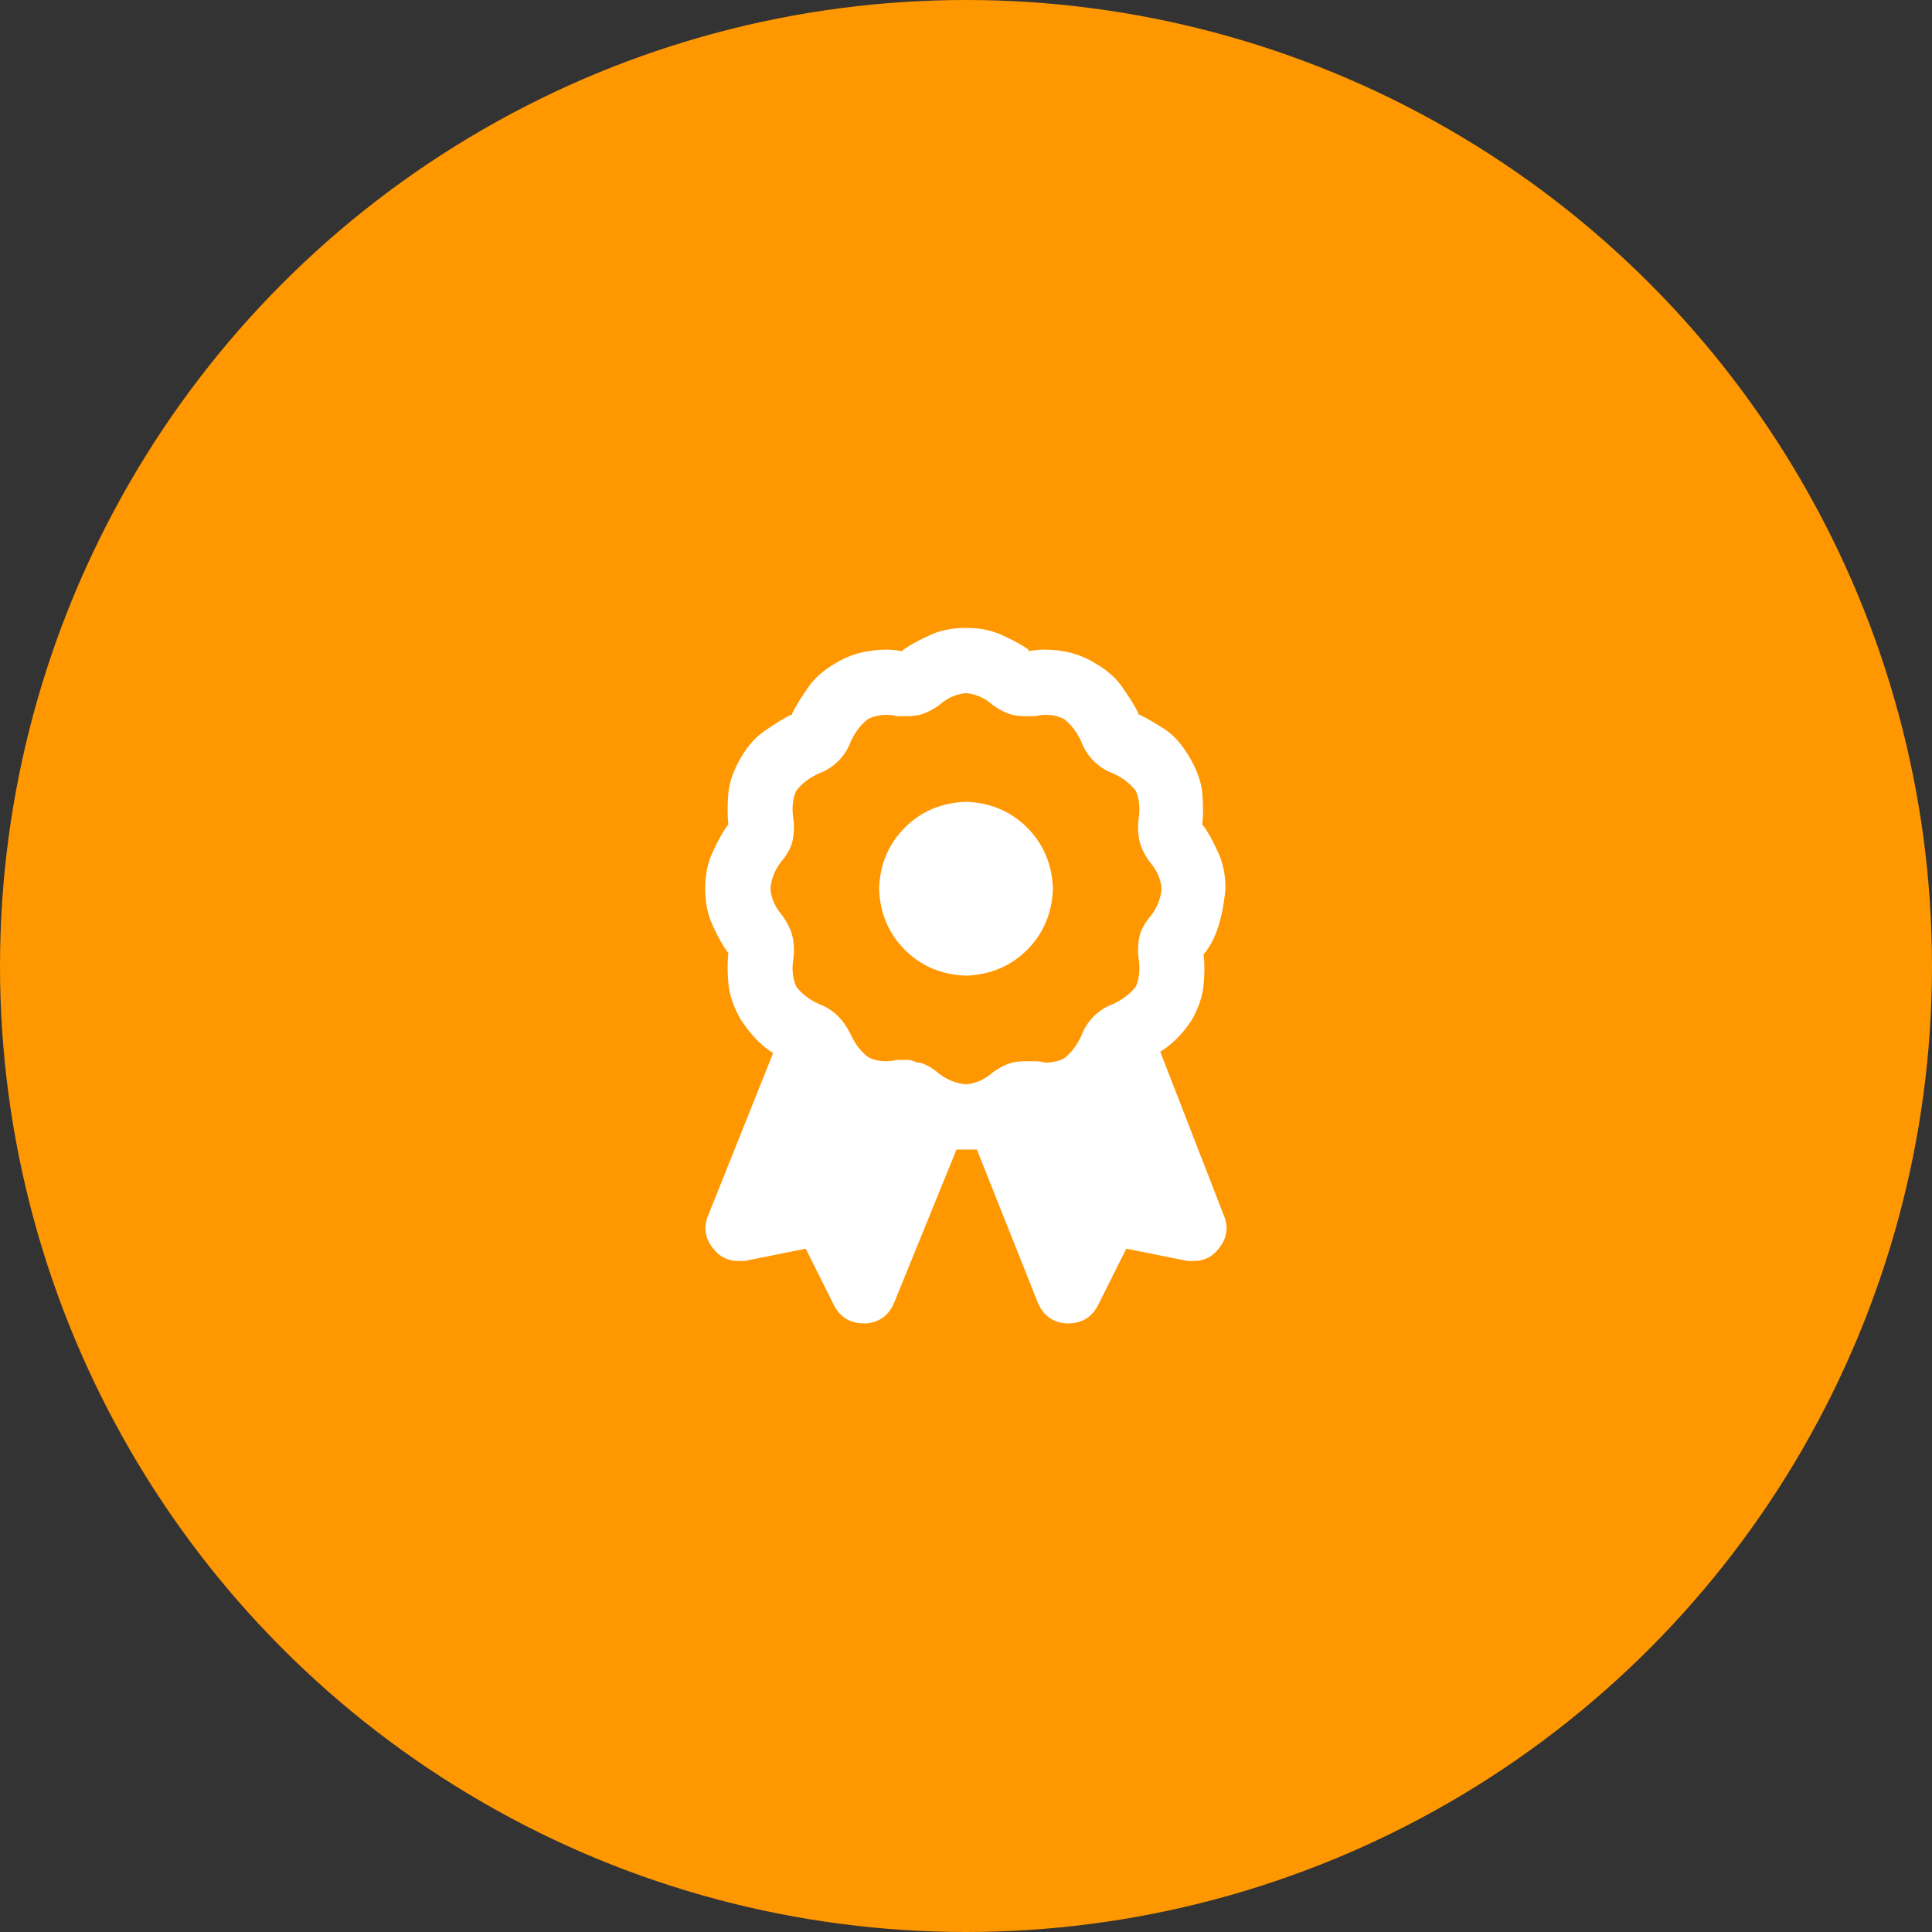 <svg width="50" height="50" viewBox="0 0 50 50" fill="none" xmlns="http://www.w3.org/2000/svg">
<rect x="0" y="0" width="50" height="50" fill="#333333" stroke="none"/>
<circle cx="25" cy="25" r="25" fill="#FF9700"/>
<path d="M30.027 27.219L31.68 31.473C31.797 31.777 31.75 32.059 31.539 32.316C31.375 32.527 31.164 32.633 30.906 32.633C30.859 32.633 30.801 32.633 30.73 32.633L29.148 32.316L28.41 33.793C28.246 34.098 27.988 34.25 27.637 34.25C27.613 34.25 27.602 34.25 27.602 34.25C27.25 34.227 27.004 34.051 26.863 33.723L25.281 29.75H24.754L23.137 33.723C22.996 34.051 22.75 34.227 22.398 34.25C22.375 34.25 22.363 34.25 22.363 34.25C22.012 34.25 21.754 34.098 21.59 33.793L20.852 32.316L19.27 32.633C19.199 32.633 19.141 32.633 19.094 32.633C18.836 32.633 18.625 32.527 18.461 32.316C18.25 32.059 18.203 31.777 18.32 31.473L20.008 27.254C19.703 27.066 19.422 26.773 19.164 26.375C18.977 26.047 18.871 25.73 18.848 25.426C18.824 25.145 18.824 24.898 18.848 24.688C18.848 24.664 18.848 24.652 18.848 24.652C18.848 24.652 18.836 24.641 18.812 24.617C18.695 24.453 18.578 24.242 18.461 23.984C18.32 23.703 18.25 23.375 18.25 23C18.25 22.625 18.32 22.297 18.461 22.016C18.578 21.758 18.695 21.547 18.812 21.383C18.836 21.359 18.848 21.348 18.848 21.348C18.848 21.324 18.848 21.312 18.848 21.312C18.824 21.102 18.824 20.844 18.848 20.539C18.871 20.258 18.977 19.953 19.164 19.625C19.352 19.297 19.574 19.051 19.832 18.887C20.066 18.723 20.277 18.594 20.465 18.5C20.465 18.5 20.477 18.5 20.5 18.5C20.5 18.477 20.5 18.465 20.5 18.465C20.594 18.277 20.723 18.066 20.887 17.832C21.051 17.574 21.297 17.352 21.625 17.164C22 16.93 22.445 16.812 22.961 16.812C23.055 16.812 23.172 16.824 23.312 16.848C23.336 16.848 23.348 16.848 23.348 16.848C23.348 16.848 23.359 16.836 23.383 16.812C23.547 16.695 23.758 16.578 24.016 16.461C24.297 16.32 24.625 16.25 25 16.25C25.375 16.25 25.703 16.32 25.984 16.461C26.242 16.578 26.453 16.695 26.617 16.812C26.617 16.836 26.617 16.848 26.617 16.848C26.617 16.848 26.629 16.848 26.652 16.848C26.793 16.824 26.922 16.812 27.039 16.812C27.531 16.812 27.965 16.93 28.34 17.164C28.668 17.352 28.914 17.574 29.078 17.832C29.242 18.066 29.371 18.277 29.465 18.465C29.465 18.465 29.465 18.477 29.465 18.5C29.488 18.5 29.5 18.5 29.5 18.5C29.688 18.594 29.91 18.723 30.168 18.887C30.402 19.051 30.613 19.297 30.801 19.625C30.988 19.953 31.094 20.258 31.117 20.539C31.141 20.844 31.141 21.102 31.117 21.312C31.117 21.312 31.117 21.324 31.117 21.348C31.117 21.348 31.129 21.359 31.152 21.383C31.27 21.547 31.387 21.758 31.504 22.016C31.645 22.297 31.715 22.625 31.715 23C31.645 23.75 31.469 24.301 31.188 24.652C31.164 24.676 31.152 24.688 31.152 24.688C31.152 24.711 31.152 24.723 31.152 24.723C31.176 24.934 31.176 25.18 31.152 25.461C31.129 25.766 31.023 26.082 30.836 26.41C30.602 26.762 30.332 27.031 30.027 27.219ZM29.395 25.531C29.488 25.32 29.512 25.074 29.465 24.793C29.441 24.582 29.453 24.383 29.5 24.195C29.547 24.031 29.641 23.867 29.781 23.703C29.945 23.492 30.039 23.258 30.062 23C30.039 22.742 29.934 22.508 29.746 22.297C29.629 22.133 29.547 21.969 29.5 21.805C29.453 21.617 29.441 21.418 29.465 21.207C29.512 20.926 29.488 20.68 29.395 20.469C29.254 20.281 29.055 20.129 28.797 20.012C28.609 19.941 28.445 19.836 28.305 19.695C28.164 19.555 28.059 19.391 27.988 19.203C27.871 18.945 27.719 18.746 27.531 18.605C27.391 18.535 27.238 18.5 27.074 18.5C26.98 18.5 26.887 18.512 26.793 18.535C26.699 18.535 26.605 18.535 26.512 18.535C26.418 18.535 26.312 18.523 26.195 18.5C26.031 18.453 25.867 18.371 25.703 18.254C25.492 18.066 25.258 17.961 25 17.938C24.742 17.961 24.508 18.066 24.297 18.254C24.133 18.371 23.969 18.453 23.805 18.5C23.688 18.523 23.582 18.535 23.488 18.535C23.395 18.535 23.301 18.535 23.207 18.535C23.113 18.512 23.031 18.5 22.961 18.5C22.773 18.5 22.609 18.535 22.469 18.605C22.281 18.746 22.129 18.945 22.012 19.203C21.941 19.391 21.836 19.555 21.695 19.695C21.555 19.836 21.391 19.941 21.203 20.012C20.945 20.129 20.746 20.281 20.605 20.469C20.512 20.68 20.488 20.926 20.535 21.207C20.559 21.418 20.547 21.617 20.5 21.805C20.453 21.969 20.359 22.133 20.219 22.297C20.055 22.508 19.961 22.742 19.938 23C19.961 23.258 20.066 23.492 20.254 23.703C20.371 23.867 20.453 24.031 20.5 24.195C20.547 24.383 20.559 24.582 20.535 24.793C20.488 25.074 20.512 25.32 20.605 25.531C20.746 25.719 20.945 25.871 21.203 25.988C21.391 26.059 21.555 26.164 21.695 26.305C21.812 26.422 21.918 26.574 22.012 26.762C22.129 27.02 22.281 27.219 22.469 27.359C22.609 27.43 22.762 27.465 22.926 27.465C23.02 27.465 23.113 27.453 23.207 27.43C23.301 27.43 23.395 27.43 23.488 27.43C23.559 27.43 23.641 27.453 23.734 27.5C23.758 27.5 23.781 27.5 23.805 27.5C23.969 27.547 24.133 27.641 24.297 27.781C24.508 27.945 24.742 28.039 25 28.062C25.258 28.039 25.492 27.934 25.703 27.746C25.867 27.629 26.031 27.547 26.195 27.5C26.312 27.477 26.418 27.465 26.512 27.465C26.605 27.465 26.699 27.465 26.793 27.465C26.887 27.465 26.969 27.477 27.039 27.5C27.227 27.5 27.391 27.465 27.531 27.395C27.719 27.254 27.871 27.055 27.988 26.797C28.059 26.609 28.164 26.445 28.305 26.305C28.445 26.164 28.609 26.059 28.797 25.988C29.055 25.871 29.254 25.719 29.395 25.531ZM25 20.75C25.633 20.773 26.16 20.996 26.582 21.418C27.004 21.84 27.227 22.367 27.25 23C27.227 23.633 27.004 24.16 26.582 24.582C26.16 25.004 25.633 25.227 25 25.25C24.367 25.227 23.84 25.004 23.418 24.582C22.996 24.16 22.773 23.633 22.75 23C22.773 22.367 22.996 21.84 23.418 21.418C23.84 20.996 24.367 20.773 25 20.75Z" fill="white"/>
</svg>
